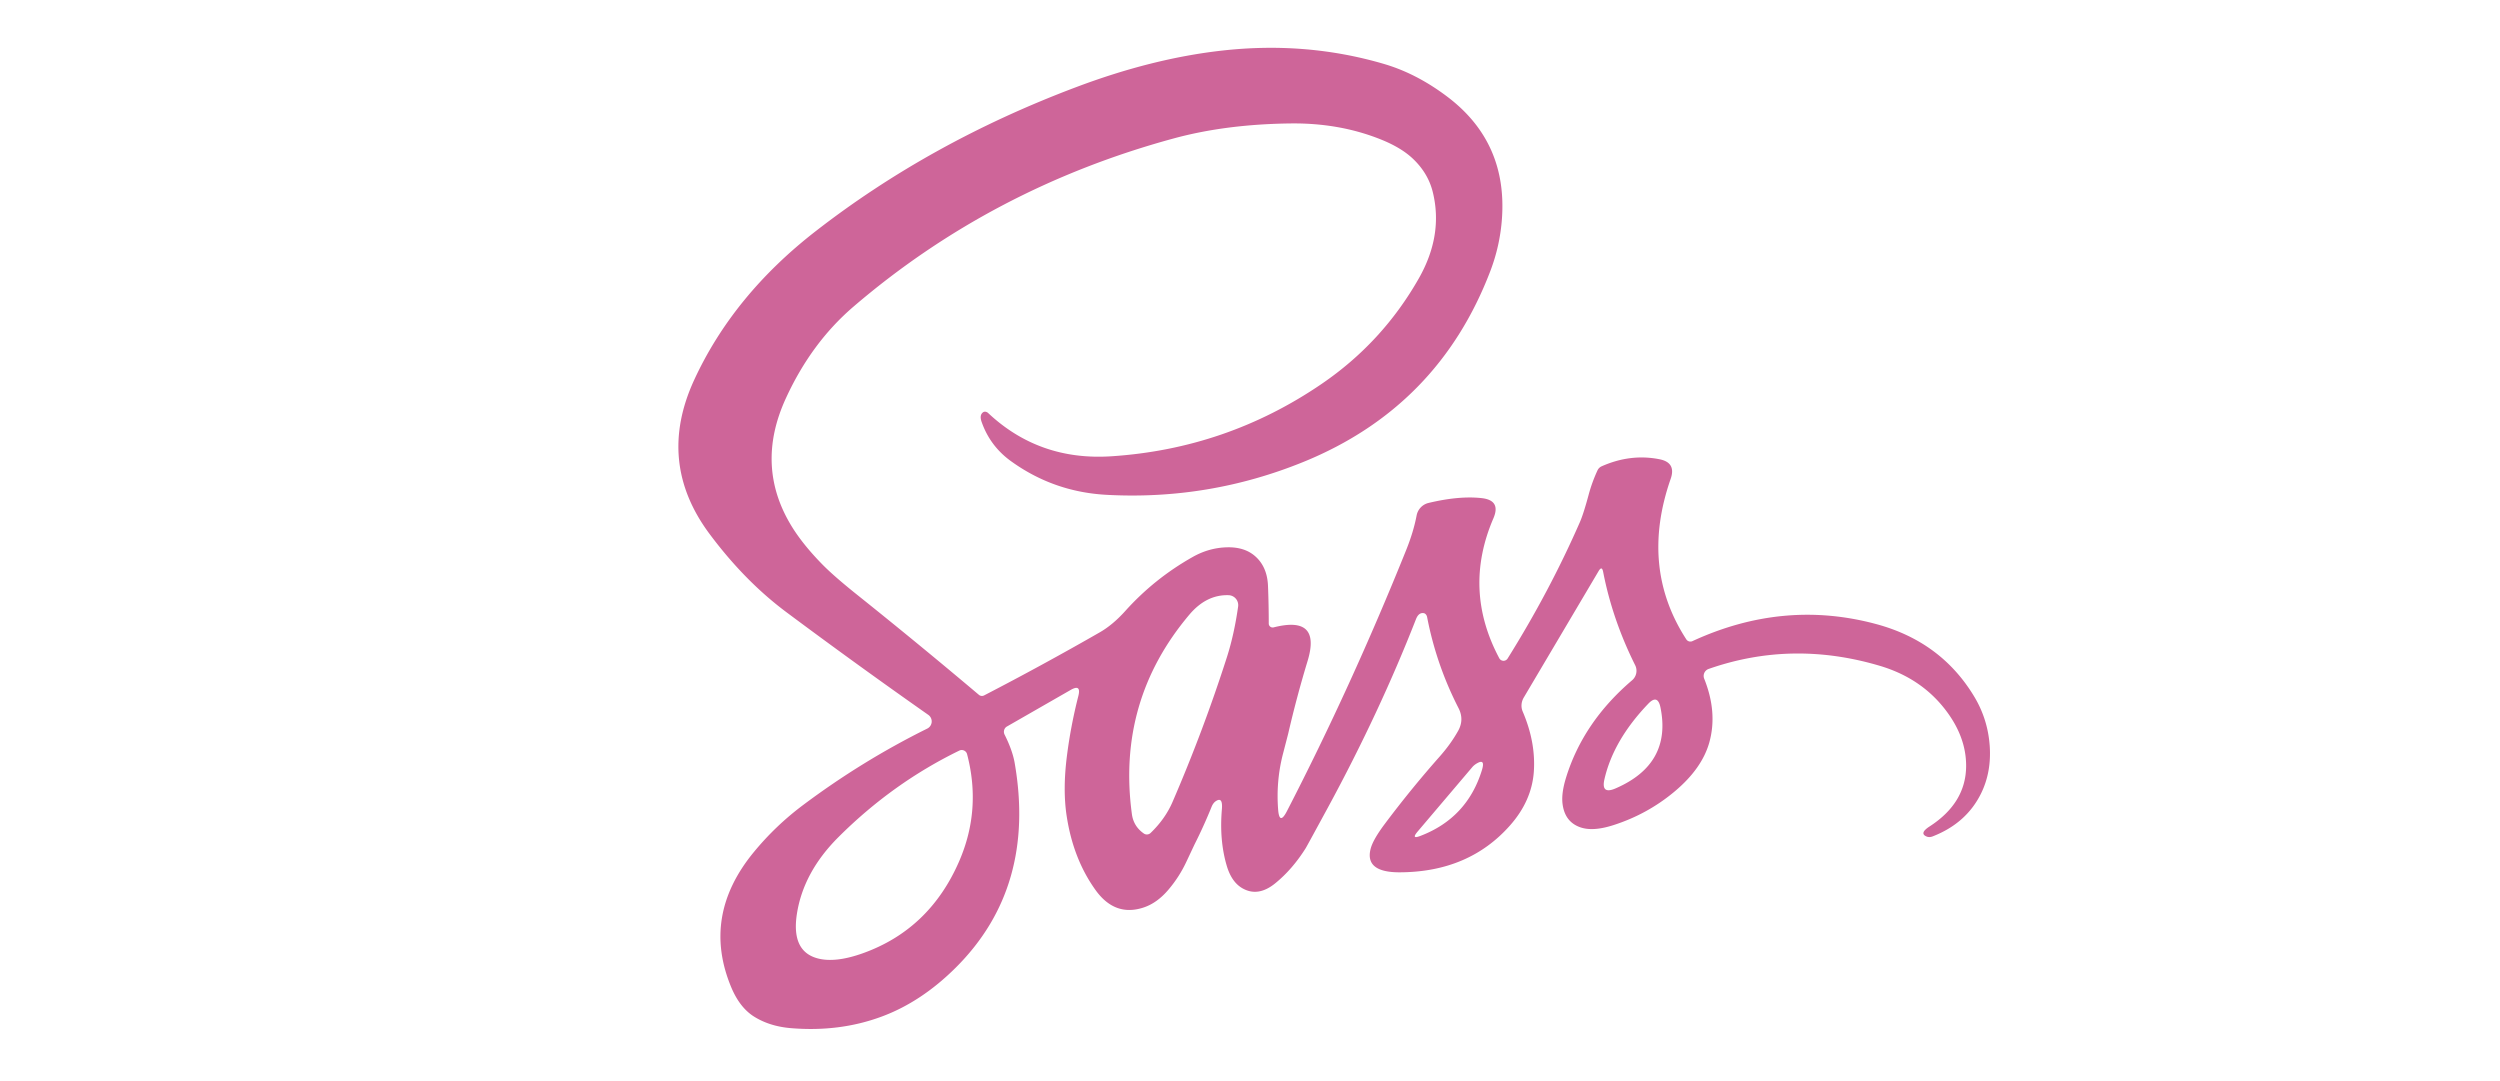 <?xml version="1.0" encoding="UTF-8" standalone="no"?>
<!DOCTYPE svg PUBLIC "-//W3C//DTD SVG 1.1//EN" "http://www.w3.org/Graphics/SVG/1.1/DTD/svg11.dtd">
<svg xmlns="http://www.w3.org/2000/svg" version="1.1" viewBox="0 0 400 173">
<path fill="#ce6599" d="
  M 269.81 102.30
  A 0.78 0.78 -27.7 0 0 270.79 102.58
  Q 285.38 95.85 300.22 99.86
  Q 310.65 102.68 315.94 111.56
  Q 318.04 115.10 318.35 119.28
  Q 318.66 123.54 316.95 126.99
  Q 314.60 131.73 309.23 133.82
  A 1.40 1.06 -38.7 0 1 308.27 133.85
  Q 307.03 133.34 308.72 132.24
  Q 314.53 128.49 314.58 122.62
  Q 314.62 117.72 310.96 113.18
  Q 307.09 108.39 300.70 106.51
  Q 286.70 102.37 273.38 107.03
  A 1.19 1.19 -20.6 0 0 272.67 108.59
  Q 274.83 113.98 273.49 118.79
  Q 272.32 122.96 267.96 126.62
  Q 263.64 130.25 258.18 132.01
  Q 254.81 133.10 252.77 132.34
  Q 250.37 131.46 250.01 128.64
  Q 249.79 126.93 250.57 124.41
  Q 253.32 115.51 261.14 108.84
  A 1.99 1.99 -33.5 0 0 261.63 106.44
  Q 257.98 99.13 256.50 91.48
  Q 256.30 90.49 255.78 91.37
  L 243.80 111.61
  A 2.56 2.39 -42.6 0 0 243.63 113.84
  Q 245.75 118.79 245.41 123.51
  Q 245.07 128.14 241.62 132.05
  Q 235.03 139.52 224.00 139.57
  Q 218.36 139.60 219.29 135.85
  Q 219.65 134.38 221.58 131.81
  Q 225.73 126.27 230.32 121.08
  Q 232.12 119.05 233.30 116.94
  Q 234.31 115.13 233.36 113.29
  Q 229.80 106.33 228.34 98.74
  A 0.81 0.62 86.0 0 0 227.78 98.10
  Q 226.98 97.99 226.56 99.06
  Q 220.72 113.99 212.47 129.20
  Q 209.15 135.31 208.93 135.68
  Q 206.80 139.08 204.06 141.31
  Q 201.35 143.53 198.87 142.17
  Q 197.06 141.19 196.27 138.49
  Q 195.08 134.44 195.50 129.50
  Q 195.68 127.40 194.51 128.20
  Q 194.10 128.48 193.85 129.10
  Q 192.62 132.14 191.15 135.06
  Q 191.10 135.16 189.83 137.86
  Q 188.70 140.28 186.99 142.30
  Q 185.10 144.55 182.82 145.25
  Q 178.35 146.64 175.31 142.44
  Q 171.72 137.46 170.67 130.58
  Q 170.02 126.35 170.71 120.93
  Q 171.32 116.13 172.53 111.38
  Q 173.04 109.39 171.29 110.40
  L 161.11 116.24
  A 1.00 0.97 61.7 0 0 160.74 117.55
  Q 161.98 120.02 162.34 122.03
  Q 165.82 141.97 152.93 154.81
  Q 147.41 160.31 141.05 162.66
  Q 134.31 165.16 126.50 164.50
  Q 123.11 164.21 120.61 162.63
  Q 118.35 161.19 117.00 157.97
  Q 112.23 146.53 120.60 136.35
  Q 124.11 132.08 128.53 128.78
  Q 137.95 121.73 148.37 116.57
  A 1.28 1.28 49.2 0 0 148.53 114.38
  Q 137.01 106.29 125.81 97.94
  Q 119.15 92.97 113.53 85.43
  Q 105.00 73.98 111.06 60.81
  Q 117.32 47.23 130.51 36.99
  Q 148.89 22.71 172.19 13.94
  Q 184.37 9.35 195.48 8.10
  Q 209.03 6.57 221.50 10.25
  Q 226.77 11.81 231.71 15.58
  Q 241.19 22.83 240.31 35.00
  Q 240.00 39.31 238.46 43.35
  Q 230.16 65.09 208.59 73.89
  Q 193.42 80.07 177.00 79.17
  Q 168.54 78.70 161.72 73.76
  Q 158.40 71.35 157.05 67.48
  Q 156.68 66.40 157.30 65.96
  A 0.72 0.57 47.4 0 1 158.11 66.09
  Q 166.26 73.74 177.75 73.01
  Q 196.24 71.82 211.47 61.42
  Q 221.21 54.77 227.03 44.51
  Q 230.93 37.62 229.25 30.75
  Q 228.51 27.72 226.08 25.41
  Q 224.20 23.62 220.93 22.31
  Q 214.33 19.66 206.50 19.75
  Q 196.15 19.87 187.79 22.15
  Q 158.75 30.05 136.56 49.06
  Q 129.84 54.82 125.77 63.66
  Q 120.68 74.67 126.81 84.44
  Q 128.56 87.22 131.50 90.23
  Q 133.36 92.14 137.10 95.13
  Q 146.97 103.02 156.62 111.17
  A 0.75 0.75 -38.0 0 0 157.45 111.27
  Q 166.82 106.42 175.97 101.17
  Q 178.06 99.97 180.06 97.74
  Q 184.72 92.56 190.84 89.11
  Q 193.45 87.64 196.32 87.57
  Q 199.12 87.50 200.82 88.99
  Q 202.76 90.69 202.88 93.75
  Q 203.00 96.75 203.00 99.77
  A 0.63 0.63 -7.1 0 0 203.79 100.38
  Q 211.43 98.43 209.22 105.74
  Q 207.47 111.50 206.12 117.35
  Q 206.09 117.48 205.28 120.60
  Q 204.15 124.95 204.50 129.51
  Q 204.70 132.11 205.90 129.80
  Q 216.21 109.82 224.98 88.03
  Q 226.16 85.10 226.66 82.47
  A 2.55 2.54 88.8 0 1 228.57 80.47
  Q 233.46 79.30 237.07 79.70
  Q 240.18 80.05 238.95 82.92
  Q 234.03 94.33 239.88 105.31
  A 0.77 0.77 47.1 0 0 241.22 105.36
  Q 247.92 94.64 252.77 83.57
  Q 253.36 82.23 254.18 79.17
  Q 254.72 77.16 255.60 75.26
  A 1.33 1.31 -89.2 0 1 256.26 74.61
  Q 260.87 72.56 265.52 73.48
  Q 268.21 74.01 267.31 76.61
  Q 262.36 90.80 269.81 102.30
  Z
  M 183.01 133.36
  A 0.86 0.85 -49.1 0 0 184.09 133.28
  Q 186.44 131.02 187.61 128.30
  Q 192.54 116.90 196.33 105.07
  Q 197.47 101.48 198.10 97.05
  A 1.60 1.59 -85.2 0 0 196.57 95.23
  Q 193.03 95.12 190.31 98.33
  Q 178.66 112.12 181.10 130.24
  Q 181.36 132.21 183.01 133.36
  Z
  M 263.71 112.61
  Q 258.14 118.43 256.71 124.68
  Q 256.14 127.16 258.48 126.15
  Q 267.53 122.24 265.67 113.17
  Q 265.22 111.02 263.71 112.61
  Z
  M 153.50 120.09
  Q 142.82 125.29 134.17 133.92
  Q 128.53 139.54 127.50 146.25
  Q 126.53 152.57 131.35 153.46
  Q 134.04 153.95 138.03 152.53
  Q 148.76 148.70 153.49 137.75
  Q 157.05 129.50 154.73 120.66
  A 0.88 0.88 69.9 0 0 153.50 120.09
  Z
  M 235.55 122.76
  L 226.81 133.06
  Q 225.74 134.33 227.25 133.75
  Q 234.75 130.89 237.11 123.21
  Q 237.64 121.48 236.51 122.03
  Q 235.92 122.32 235.55 122.76
  Z"
/>
</svg>
